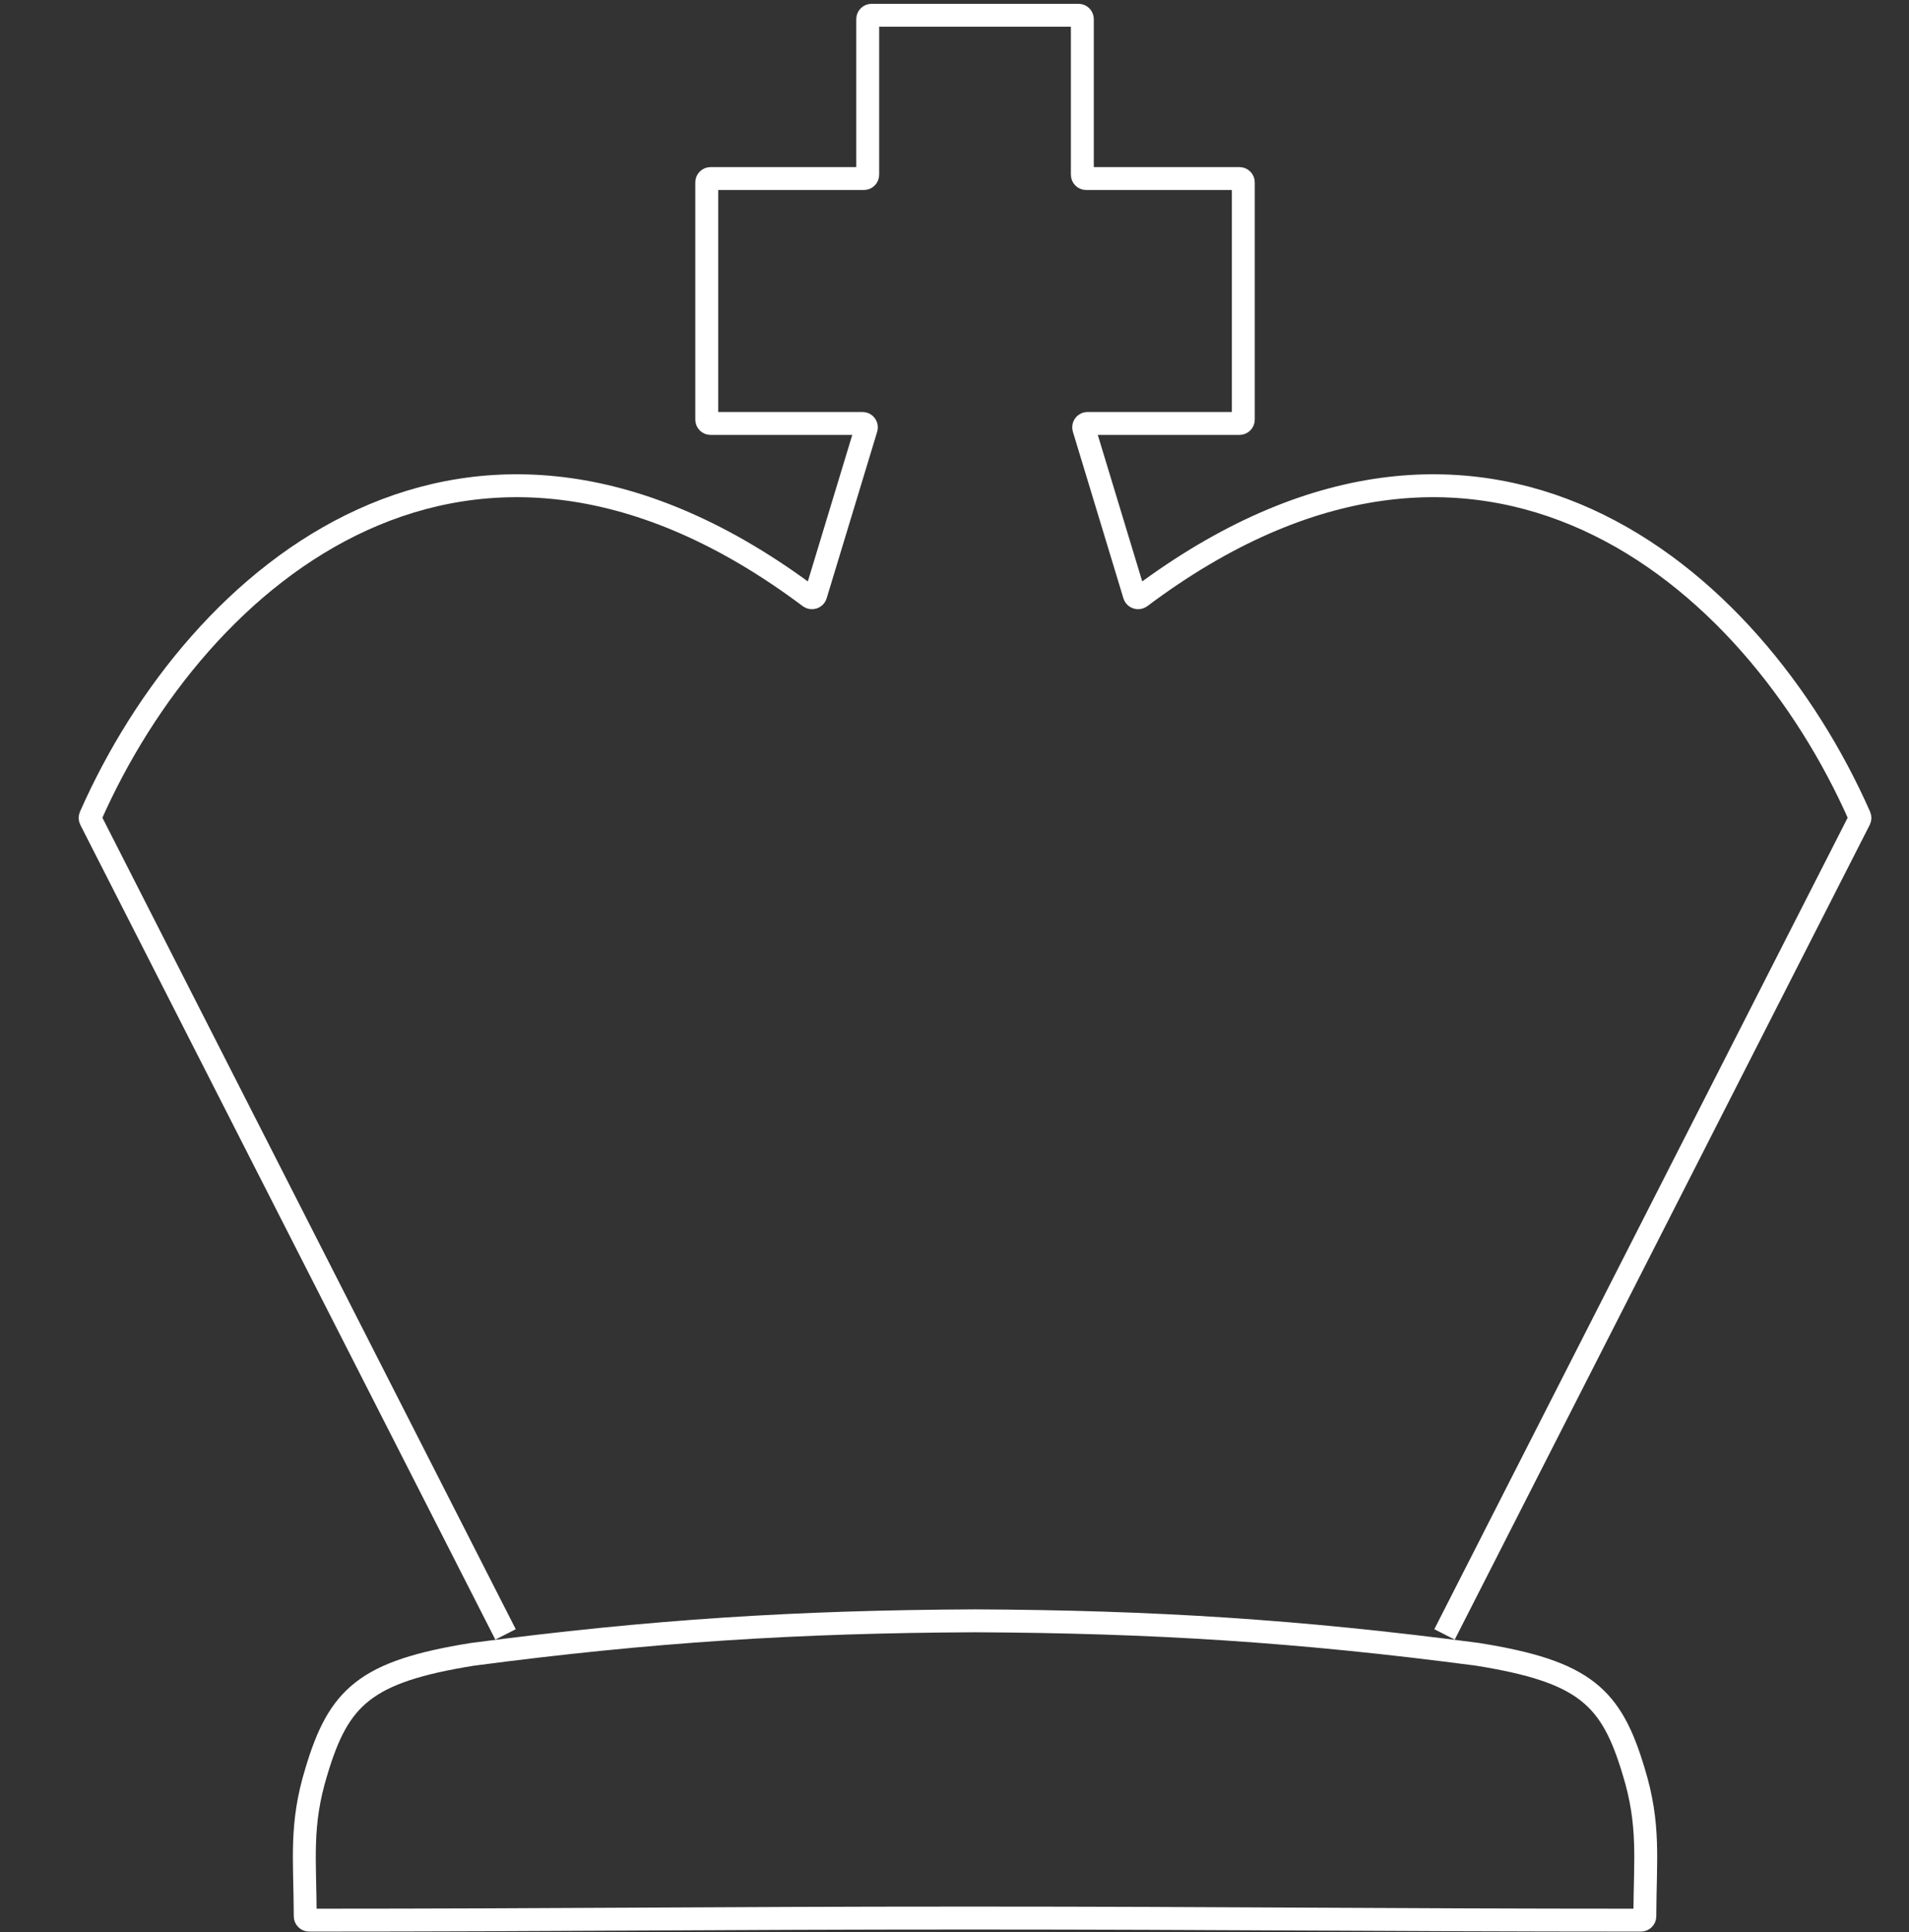 <svg width="250" height="253" viewBox="0 0 250 253" fill="none" xmlns="http://www.w3.org/2000/svg">
<rect x="0" y="0" width="250" height="253" fill="#333333" stroke="none"/>
<path d="M40.479 251.448C74.135 251.445 93.165 251.173 126.968 251.173C160.771 251.173 181.229 251.445 214.899 251.448C215.175 251.448 215.404 251.222 215.405 250.946C215.435 243.47 216.091 238.958 213.946 231.985C211.026 222.232 207.591 218.89 193.478 216.635C170.025 213.551 151.063 212.363 127.689 212.249C104.315 212.363 85.353 213.551 61.9 216.635C47.787 218.89 44.352 222.232 41.432 231.985C39.286 238.958 39.943 243.47 39.973 250.946C39.974 251.222 40.203 251.448 40.479 251.448Z" stroke="white" stroke-width="3"/>
<path d="M189.172 214.031L243.522 107.335C243.59 107.202 243.595 107.046 243.535 106.909C229.477 75.055 193.951 44.748 149.356 78.173C149.077 78.382 148.661 78.261 148.56 77.928L141.938 56.098C141.841 55.777 142.081 55.453 142.416 55.453H162.322C162.598 55.453 162.822 55.229 162.822 54.953V23.881C162.822 23.605 162.598 23.381 162.322 23.381H142.242C141.966 23.381 141.742 23.157 141.742 22.881V2.5C141.742 2.224 141.518 2 141.242 2H127.689H114.135C113.859 2 113.635 2.224 113.635 2.5V22.881C113.635 23.157 113.412 23.381 113.135 23.381H93.055C92.779 23.381 92.555 23.605 92.555 23.881V54.953C92.555 55.229 92.779 55.453 93.055 55.453H112.961C113.297 55.453 113.537 55.777 113.44 56.098L106.818 77.928C106.716 78.261 106.301 78.382 106.022 78.173C61.427 44.748 25.901 75.055 11.843 106.909C11.783 107.046 11.788 107.202 11.856 107.335L66.205 214.031" stroke="white" stroke-width="3"/>
</svg>
